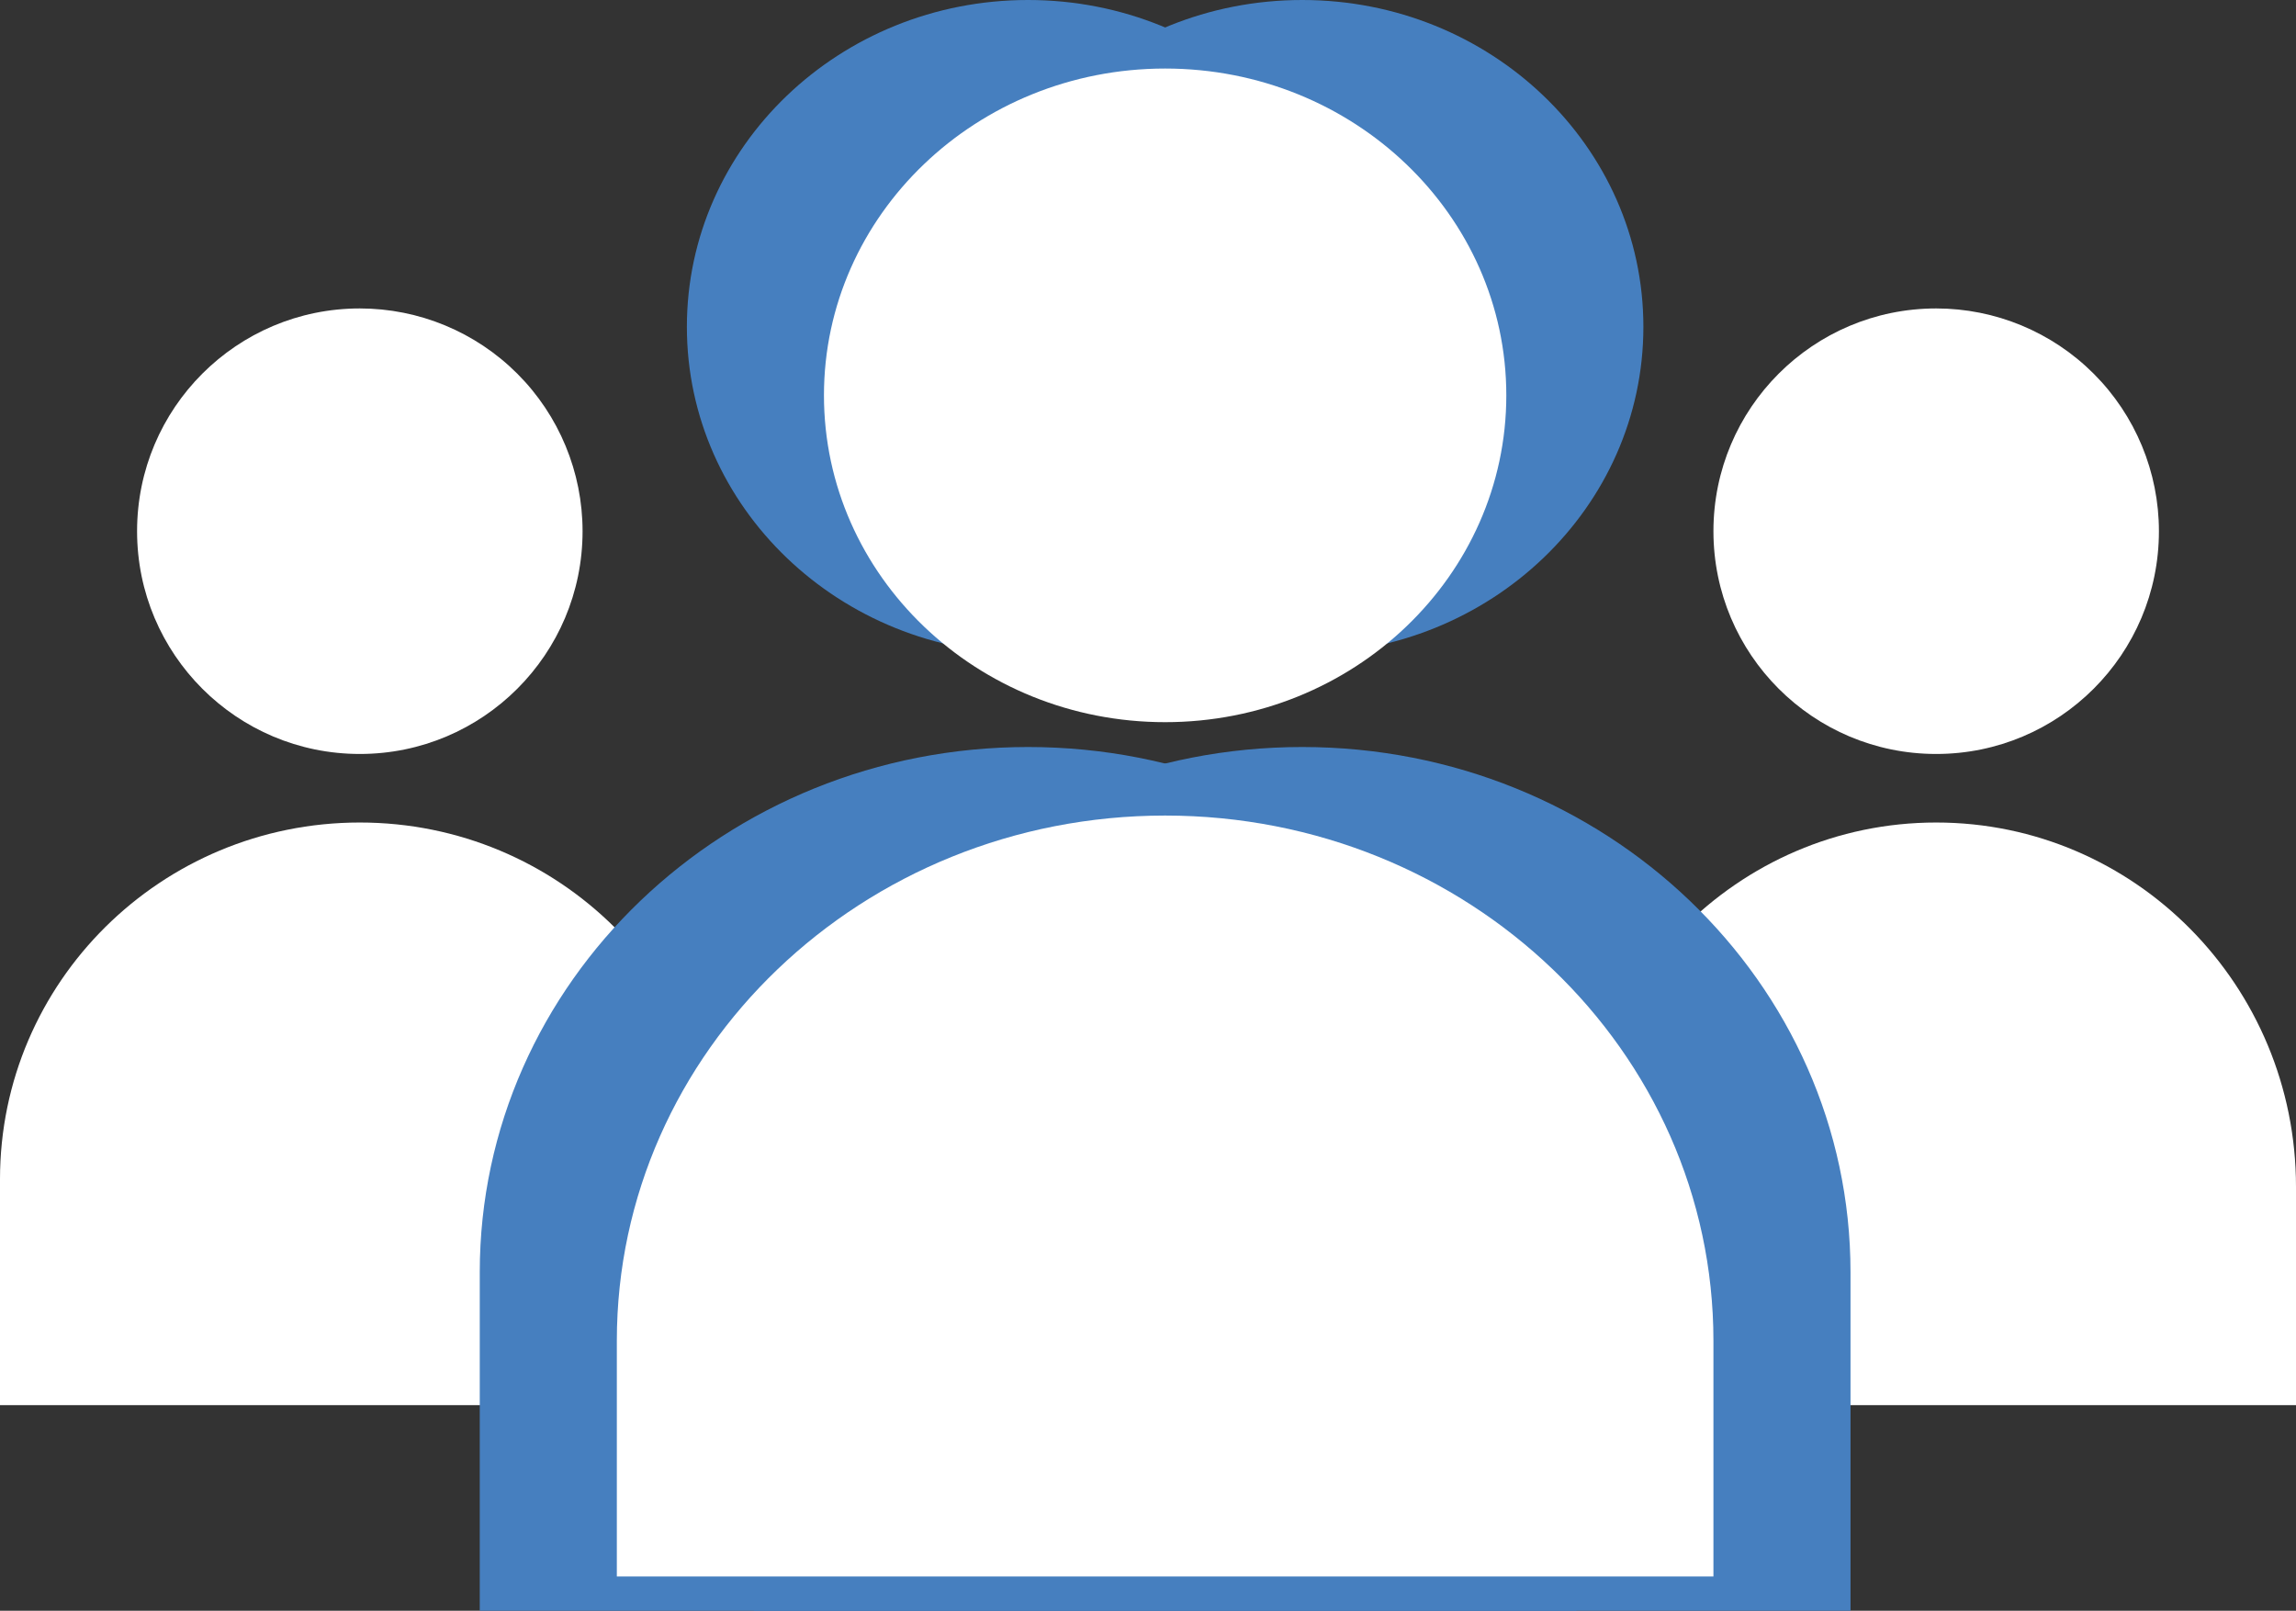<?xml version="1.0" encoding="UTF-8"?>
<svg width="67px" height="47px" viewBox="0 0 67 47" version="1.1" xmlns="http://www.w3.org/2000/svg" xmlns:xlink="http://www.w3.org/1999/xlink">
    <rect x="0" y="0" width="67" height="47" fill="#333333" stroke="none"/>
    <!-- Generator: Sketch 56.3 (81716) - https://sketch.com -->
    <title>编组 7</title>
    <desc>Created with Sketch.</desc>
    <g id="Page-1" stroke="none" stroke-width="1" fill="none" fill-rule="evenodd">
        <g id="openSDS备份-6" transform="translate(-664, -443)" fill-rule="nonzero">
            <g id="编组-7" transform="translate(664, 443)">
                <path d="M56.5,22 C52.91,22 50,19.09 50,15.5 C50,11.91 52.91,9 56.5,9 C58.224,9 59.877,9.685 61.096,10.904 C62.315,12.123 63,13.776 63,15.5 C63,19.09 60.09,22 56.5,22 Z M67,34.632 C67,28.76 62.299,24 56.5,24 C50.701,24 46,28.76 46,34.632 L46,41 L67,41 L67,34.632 Z" id="形状" fill="#FFFFFF"></path>
                <path d="M17,15.5 C17,19.09 14.09,22 10.5,22 C6.91,22 4,19.09 4,15.5 C4,11.91 6.91,9 10.5,9 C12.224,9 13.877,9.685 15.096,10.904 C16.315,12.123 17,13.776 17,15.5 Z M21,34.408 C21,28.66 16.299,24 10.5,24 C4.701,24 0,28.66 0,34.408 L0,41 L21,41 L21,34.408 Z" id="形状" fill="#FFFFFF"></path>
                <path d="M30,19.072 C24.502,19.072 20.044,14.803 20.044,9.536 C20.044,4.27 24.502,0 30,0 C35.498,0 39.956,4.27 39.956,9.536 C39.956,14.803 35.498,19.072 30,19.072 Z M46,37.123 C46,28.659 38.837,21.797 30,21.797 C21.163,21.797 14,28.659 14,37.123 L14,47 L46,47 L46,37.123 Z" id="形状" fill="#467FBF"></path>
                <path d="M38,19.072 C32.502,19.072 28.044,14.803 28.044,9.536 C28.044,4.27 32.502,0 38,0 C43.498,0 47.956,4.27 47.956,9.536 C47.956,14.803 43.498,19.072 38,19.072 Z M54,37.123 C54,28.659 46.837,21.797 38,21.797 C29.163,21.797 22,28.659 22,37.123 L22,47 L54,47 L54,37.123 Z" id="形状" fill="#467FBF"></path>
                <path d="M34,21.072 C28.502,21.072 24.044,16.803 24.044,11.536 C24.044,6.27 28.502,2 34,2 C39.498,2 43.956,6.27 43.956,11.536 C43.956,16.803 39.498,21.072 34,21.072 Z M50,39.123 C50,30.659 42.837,23.797 34,23.797 C25.163,23.797 18,30.659 18,39.123 L18,46 L50,46 L50,39.123 Z" id="形状" fill="#FFFFFF"></path>
            </g>
        </g>
    </g>
</svg>